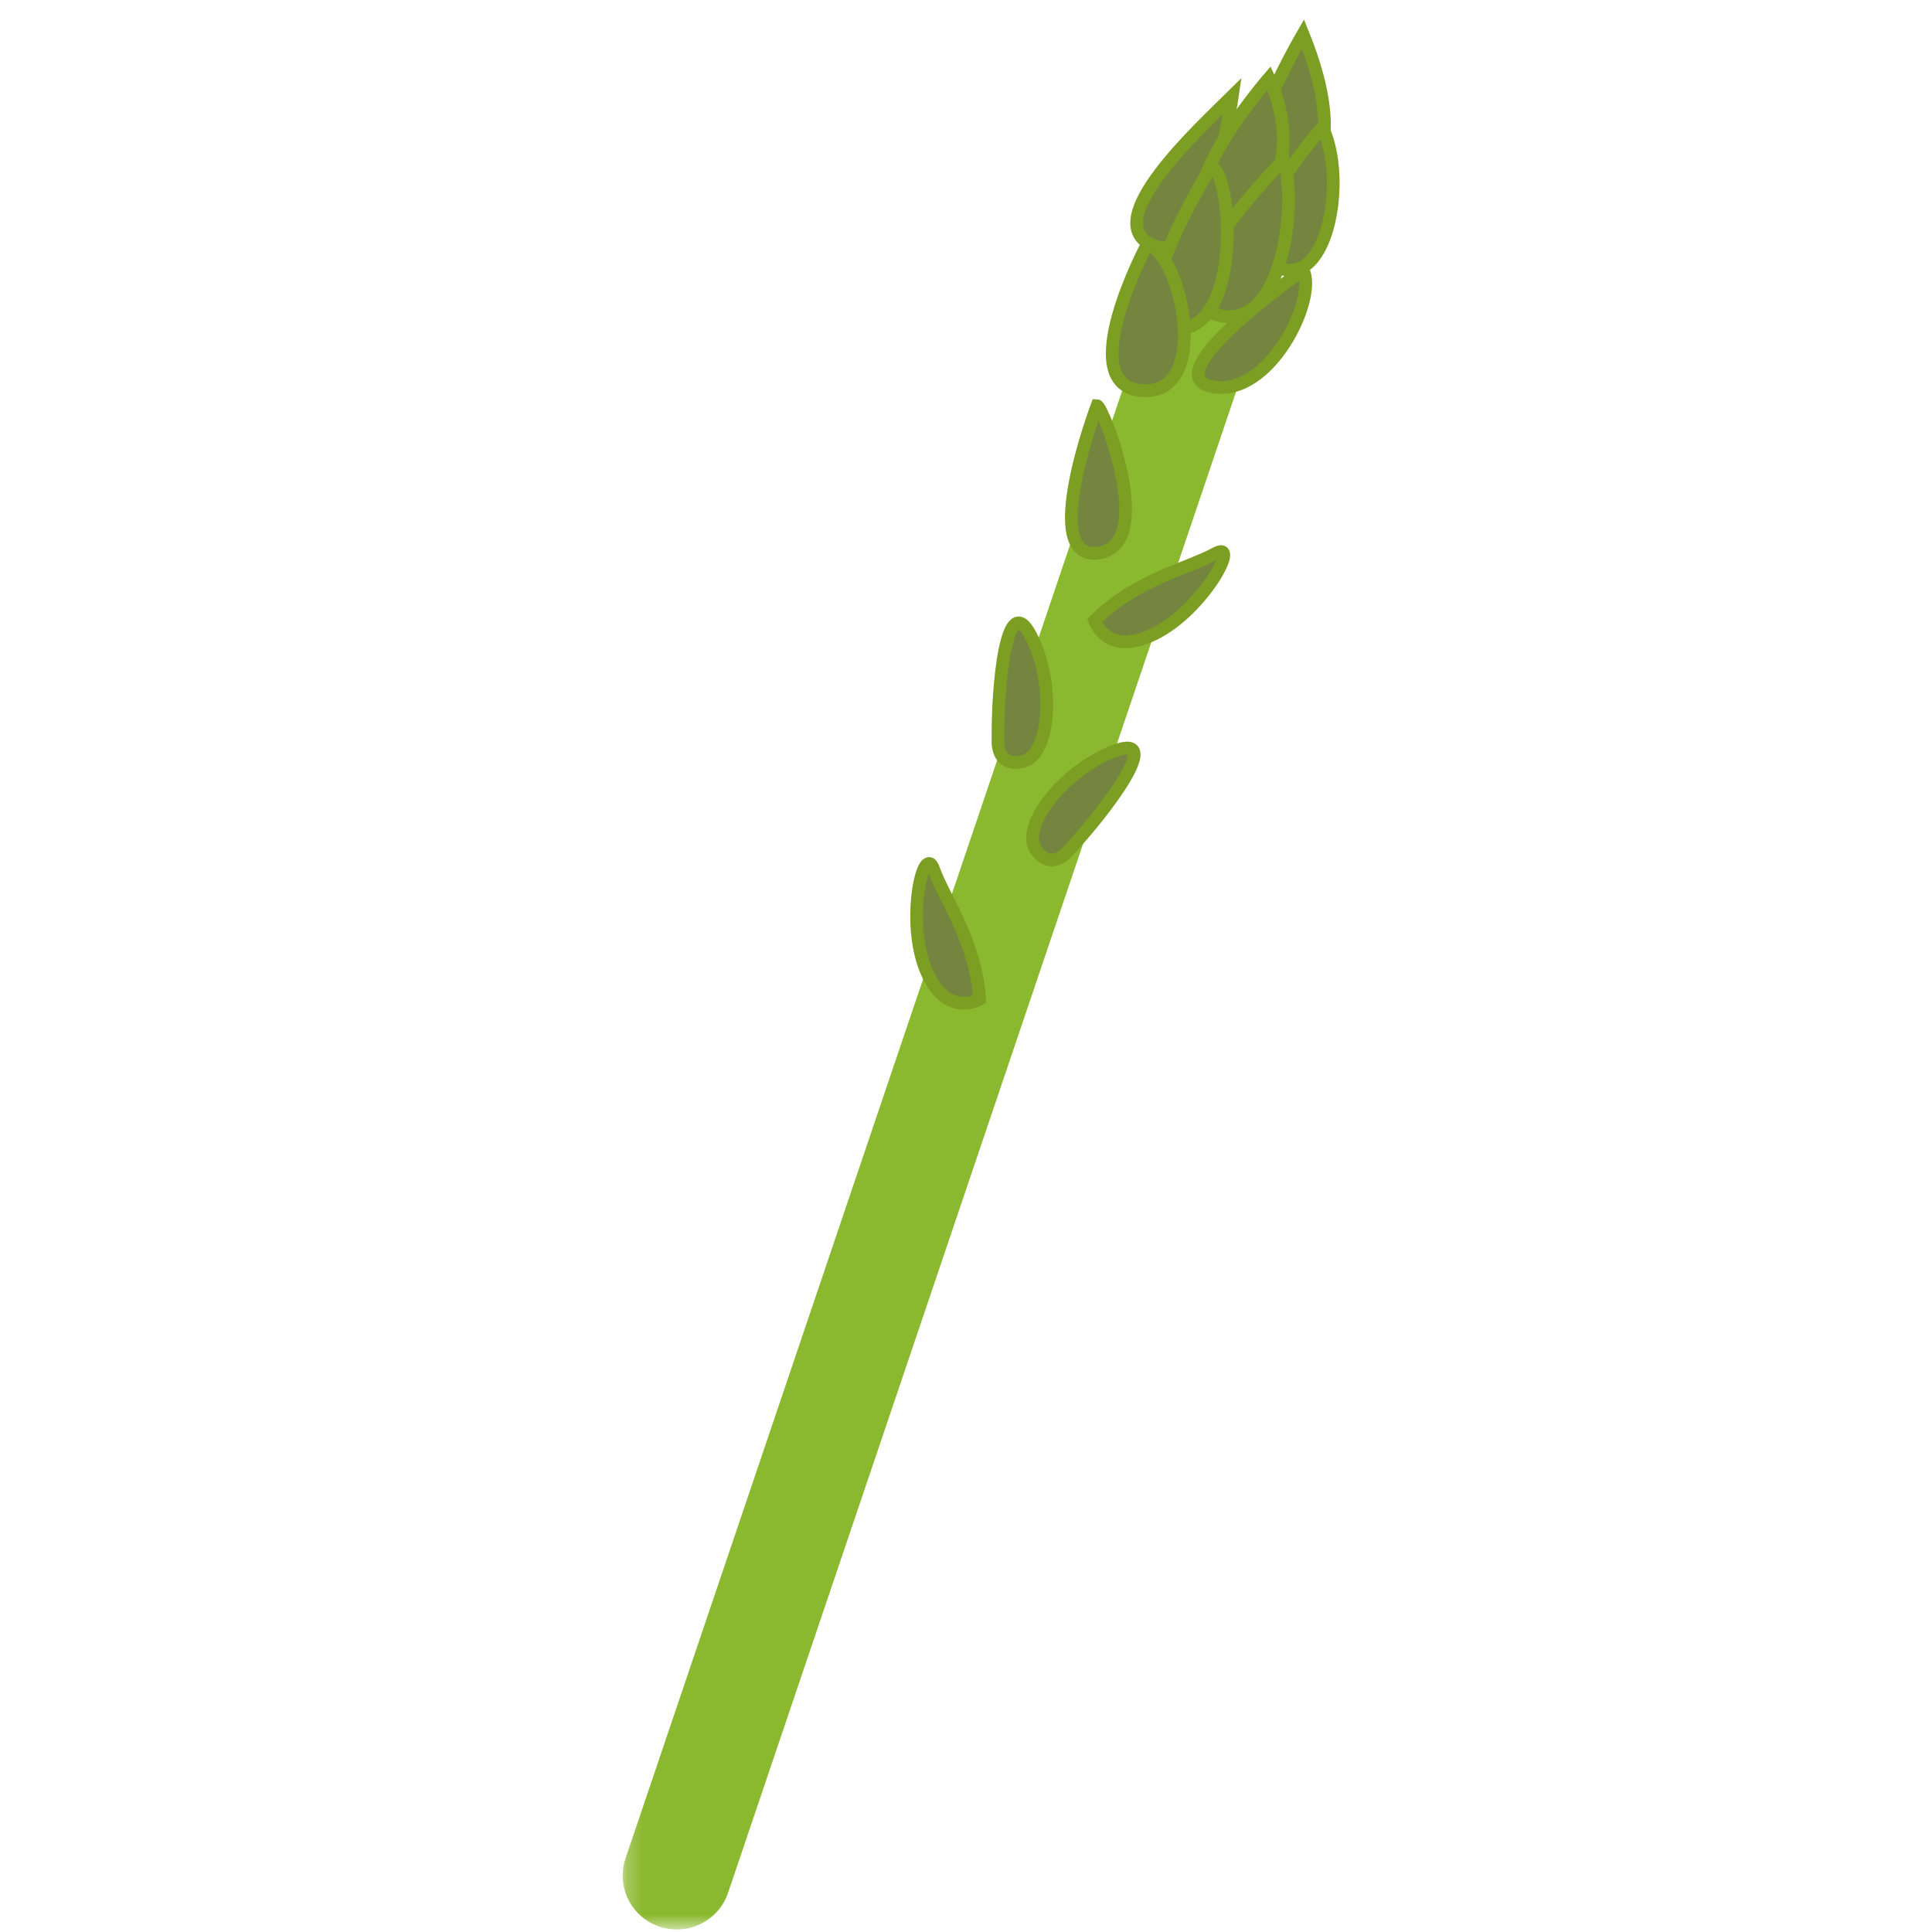 <?xml version="1.0" encoding="UTF-8"?>
<svg width="120px" height="120px" viewBox="0 0 120 120" version="1.1" xmlns="http://www.w3.org/2000/svg" xmlns:xlink="http://www.w3.org/1999/xlink">
    <!-- Generator: Sketch 51.1 (57501) - http://www.bohemiancoding.com/sketch -->
    <title>Asparagus</title>
    <desc>Created with Sketch.</desc>
    <defs>
        <polygon id="path-1" points="0.45 0.401 39.773 0.401 39.773 103.421 0.45 103.421"></polygon>
    </defs>
    <g id="Asparagus" stroke="none" stroke-width="1" fill="none" fill-rule="evenodd">
        <g id="Page-1" transform="translate(60.5, 61) scale(-1, 1) translate(-60.5, -61) translate(38, 2)">
            <g id="Group-58" transform="translate(4.552, 14.422)">
                <mask id="mask-2" fill="white">
                    <use xlink:href="#path-1"></use>
                </mask>
                <g id="Clip-57"></g>
                <path d="M39.596,99.007 C40.188,100.757 39.245,102.656 37.485,103.245 C35.725,103.835 33.819,102.893 33.227,101.143 L0.626,4.815 C0.034,3.064 0.98,1.167 2.739,0.577 C4.499,-0.014 6.404,0.929 6.996,2.678 L39.596,99.007 Z" id="Fill-56" fill="#8AB82E" mask="url(#mask-2)"></path>
            </g>
            <path d="M22.161,60.069 C22.372,56.479 24.397,53.747 25.005,51.999 C25.613,50.251 26.755,55.105 25.507,58.203 C24.26,61.299 22.161,60.069 22.161,60.069" id="Fill-59" fill="#758540"></path>
            <path d="M22.161,60.069 C22.372,56.479 24.397,53.747 25.005,51.999 C25.613,50.251 26.755,55.105 25.507,58.203 C24.26,61.299 22.161,60.069 22.161,60.069 Z" id="Stroke-61" stroke="#7B9E23" stroke-width="0.789"></path>
            <path d="M21.012,43.889 C21.045,40.674 20.508,34.475 18.966,37.493 C17.424,40.512 17.777,44.914 19.484,45.303 C21.192,45.691 21.012,43.889 21.012,43.889" id="Fill-63" fill="#758540"></path>
            <path d="M21.012,43.889 C21.045,40.674 20.508,34.475 18.966,37.493 C17.424,40.512 17.777,44.914 19.484,45.303 C21.192,45.691 21.012,43.889 21.012,43.889 Z" id="Stroke-65" stroke="#7B9E23" stroke-width="0.789"></path>
            <path d="M15.011,36.546 C12.466,33.996 9.13,33.287 7.51,32.38 C5.892,31.472 8.268,35.859 11.265,37.356 C14.262,38.852 15.011,36.546 15.011,36.546" id="Fill-67" fill="#758540"></path>
            <path d="M15.011,36.546 C12.466,33.996 9.13,33.287 7.51,32.38 C5.892,31.472 8.268,35.859 11.265,37.356 C14.262,38.852 15.011,36.546 15.011,36.546 Z" id="Stroke-69" stroke="#7B9E23" stroke-width="0.789"></path>
            <path d="M16.567,50.754 C14.375,48.395 10.597,43.438 13.775,44.647 C16.951,45.853 19.657,49.356 18.652,50.784 C17.647,52.212 16.567,50.754 16.567,50.754" id="Fill-71" fill="#758540"></path>
            <path d="M16.567,50.754 C14.375,48.395 10.597,43.438 13.775,44.647 C16.951,45.853 19.657,49.356 18.652,50.784 C17.647,52.212 16.567,50.754 16.567,50.754 Z" id="Stroke-73" stroke="#7B9E23" stroke-width="0.789"></path>
            <path d="M2.069,0.108 C0.81,3.225 -0.811,8.877 3.819,9.963 C8.447,11.049 2.069,0.108 2.069,0.108" id="Fill-75" fill="#758540"></path>
            <path d="M2.069,0.108 C0.81,3.225 -0.811,8.877 3.819,9.963 C8.447,11.049 2.069,0.108 2.069,0.108 Z" id="Stroke-77" stroke="#7B9E23" stroke-width="0.789"></path>
            <path d="M6.453,3.957 C8.483,5.967 14.828,11.762 11.407,13.238 C7.987,14.715 6.453,3.957 6.453,3.957" id="Fill-79" fill="#758540"></path>
            <path d="M6.453,3.957 C8.483,5.967 14.828,11.762 11.407,13.238 C7.987,14.715 6.453,3.957 6.453,3.957 Z" id="Stroke-81" stroke="#7B9E23" stroke-width="0.789"></path>
            <path d="M4.184,2.853 C1.896,7.714 4.376,12.359 7.484,11.325 C10.589,10.293 4.184,2.853 4.184,2.853" id="Fill-83" fill="#758540"></path>
            <path d="M4.184,2.853 C1.896,7.714 4.376,12.359 7.484,11.325 C10.589,10.293 4.184,2.853 4.184,2.853 Z" id="Stroke-85" stroke="#7B9E23" stroke-width="0.789"></path>
            <path d="M0.857,5.91 C-0.736,9.236 0.631,16.289 3.818,14.497 C7.007,12.707 0.857,5.91 0.857,5.91" id="Fill-87" fill="#758540"></path>
            <path d="M0.857,5.91 C-0.736,9.236 0.631,16.289 3.818,14.497 C7.007,12.707 0.857,5.91 0.857,5.91 Z" id="Stroke-89" stroke="#7B9E23" stroke-width="0.789"></path>
            <path d="M3.273,7.947 C2.365,10.635 3.369,18.818 7.494,17.533 C11.62,16.249 3.273,7.947 3.273,7.947" id="Fill-91" fill="#758540"></path>
            <path d="M3.273,7.947 C2.365,10.635 3.369,18.818 7.494,17.533 C11.62,16.249 3.273,7.947 3.273,7.947 Z" id="Stroke-93" stroke="#7B9E23" stroke-width="0.789"></path>
            <path d="M7.789,8.377 C6.47,8.562 5.784,18.437 9.894,18.426 C14.007,18.412 7.789,8.377 7.789,8.377" id="Fill-95" fill="#758540"></path>
            <path d="M7.789,8.377 C6.47,8.562 5.784,18.437 9.894,18.426 C14.007,18.412 7.789,8.377 7.789,8.377 Z" id="Stroke-97" stroke="#7B9E23" stroke-width="0.789"></path>
            <path d="M2.061,14.782 C1.148,16.474 4.151,22.762 7.748,22.005 C11.345,21.248 2.061,14.782 2.061,14.782" id="Fill-99" fill="#758540"></path>
            <path d="M2.061,14.782 C1.148,16.474 4.151,22.762 7.748,22.005 C11.345,21.248 2.061,14.782 2.061,14.782 Z" id="Stroke-101" stroke="#7B9E23" stroke-width="0.789"></path>
            <path d="M11.735,13.157 C9.557,13.855 7.753,22.596 12.081,22.258 C16.409,21.921 11.735,13.157 11.735,13.157" id="Fill-103" fill="#758540"></path>
            <path d="M11.735,13.157 C9.557,13.855 7.753,22.596 12.081,22.258 C16.409,21.921 11.735,13.157 11.735,13.157 Z" id="Stroke-105" stroke="#7B9E23" stroke-width="0.789"></path>
            <path d="M14.862,23.2 C14.497,23.217 11.099,31.872 14.796,32.351 C18.493,32.828 14.862,23.2 14.862,23.2" id="Fill-107" fill="#758540"></path>
            <path d="M14.862,23.2 C14.497,23.217 11.099,31.872 14.796,32.351 C18.493,32.828 14.862,23.2 14.862,23.2 Z" id="Stroke-109" stroke="#7B9E23" stroke-width="0.789"></path>
        </g>
    </g>
</svg>